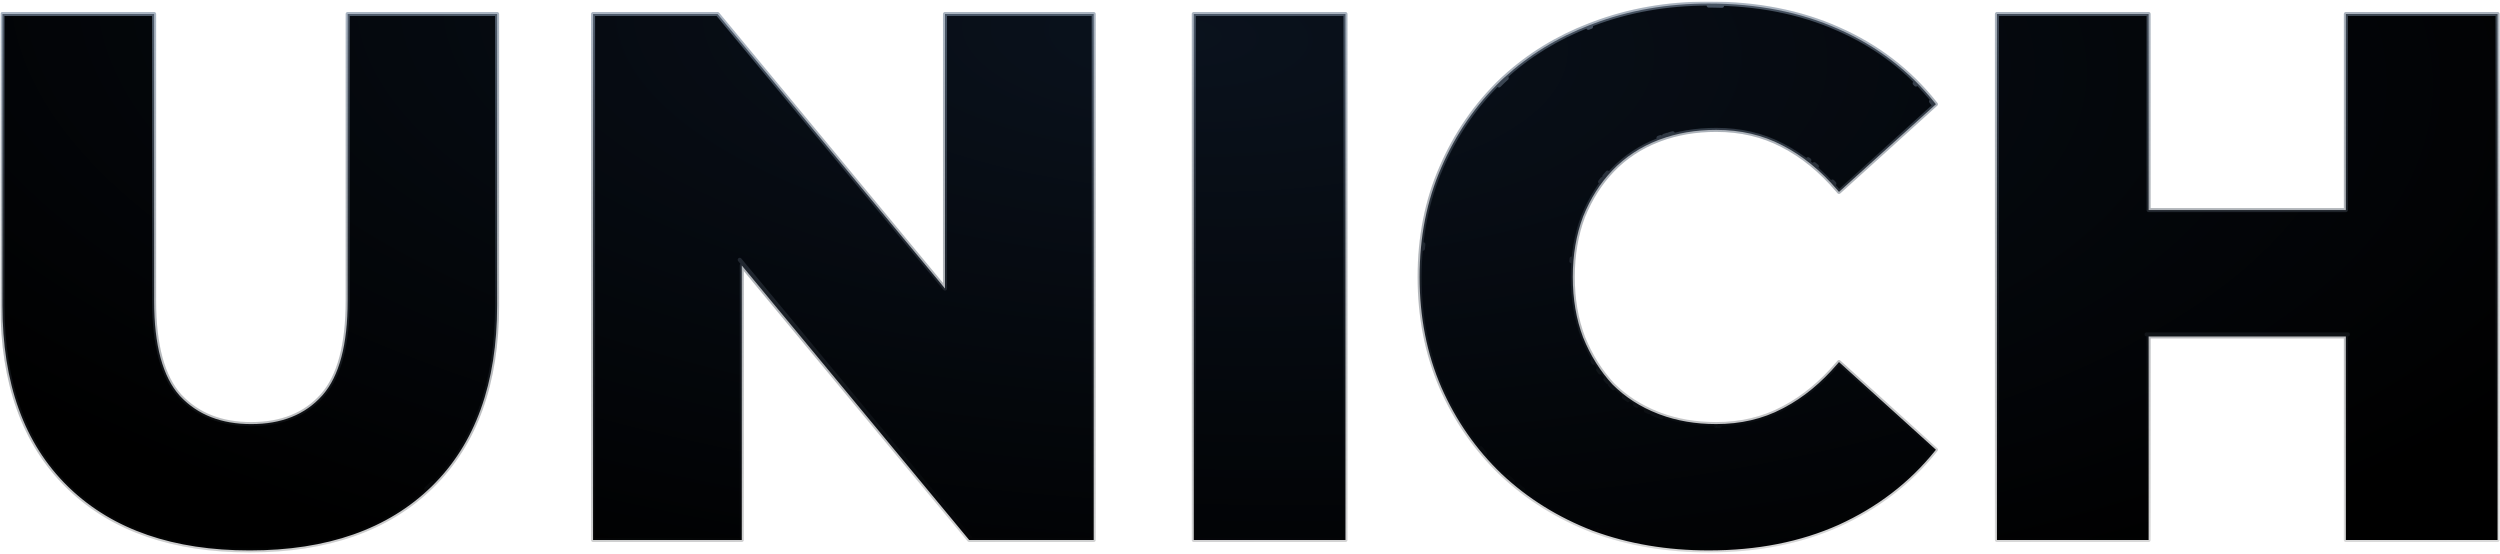 <svg width="1232" height="273" viewBox="0 0 1232 273" fill="none" xmlns="http://www.w3.org/2000/svg">
<mask id="path-1-outside-1_6061_1072" maskUnits="userSpaceOnUse" x="0.201" y="0.748" width="1232" height="272" fill="black">
<rect fill="white" x="0.201" y="0.748" width="1232" height="272"/>
<path d="M75.954 148.262C75.954 170.216 80.23 185.706 88.55 194.984L88.955 195.417C97.514 204.442 109.098 208.992 123.824 208.992C138.784 208.992 150.373 204.297 158.722 194.994L159.108 194.554C167.179 185.231 171.326 169.881 171.326 148.262V6.9H244.977V150.466C244.977 188.869 234.263 218.676 212.708 239.735C191.162 260.785 161.244 271.252 123.089 271.252C85.53 271.252 55.952 261.11 34.485 240.714L33.47 239.735C11.915 218.676 1.201 188.869 1.201 150.466V6.9H75.954V148.262ZM842.045 1.748C865.923 1.748 887.256 5.933 906.021 14.328H906.02C925.023 22.719 940.83 34.82 953.426 50.627L954.012 51.361L953.315 51.992L907.018 93.879L906.253 94.572L905.585 93.786C897.33 84.074 888.244 76.69 878.333 71.614L878.324 71.61C868.684 66.549 857.822 64.007 845.719 64.007C835.622 64.007 826.342 65.6 817.871 68.772L817.054 69.084C808.367 72.462 800.895 77.403 794.63 83.909L794.631 83.91C788.604 90.177 783.77 97.784 780.139 106.742C776.763 115.672 775.068 125.586 775.068 136.496C775.068 147.413 776.766 157.335 780.146 166.27C783.776 175.216 788.607 182.938 794.631 189.448C800.894 195.707 808.364 200.528 817.054 203.908L817.871 204.219C826.342 207.391 835.621 208.984 845.719 208.984C857.822 208.984 868.684 206.443 878.324 201.382L878.333 201.377L879.26 200.895C888.811 195.838 897.588 188.615 905.585 179.207L906.253 178.42L907.018 179.112L953.315 221L954.017 221.635L953.421 222.372C940.826 237.93 925.022 250.027 906.025 258.662L906.021 258.664C887.256 267.058 865.924 271.244 842.045 271.244C821.608 271.244 802.628 268.042 785.115 261.629L785.106 261.626L785.099 261.624C767.837 254.965 752.782 245.589 739.945 233.493L739.938 233.486C727.35 221.39 717.476 207.196 710.32 190.912L710.318 190.907C703.155 174.358 699.58 156.216 699.58 136.496C699.58 116.776 703.155 98.755 710.32 82.448C717.475 65.92 727.348 51.602 739.938 39.505L739.945 39.498L741.155 38.373C753.322 27.197 767.44 18.519 783.498 12.34L785.11 11.731C802.624 5.072 821.606 1.748 842.045 1.748ZM353.925 7.262L465.693 142.194V6.9H538.977V266.108H477.614L477.314 265.746L365.545 130.811V266.108H292.262V6.9H353.625L353.925 7.262ZM663.048 266.108H588.295V6.9H663.048V266.108ZM1058.84 103.537H1156.04V6.9H1230.8V266.108H1156.04V165.797H1058.84V266.108H984.083V6.9H1058.84V103.537ZM364.546 128.039L478.084 265.108L364.546 128.037V128.039ZM788.665 261.823C788.128 261.64 787.592 261.455 787.058 261.266L787.043 261.261C787.582 261.452 788.123 261.638 788.665 261.823ZM770.029 253.702C770.748 254.08 771.473 254.45 772.201 254.816C771.419 254.422 770.642 254.023 769.87 253.617L770.029 253.702ZM749.307 240.255C749.735 240.594 750.166 240.93 750.599 241.263L749.308 240.255C748.879 239.917 748.453 239.576 748.029 239.233L749.307 240.255ZM212.009 239.02C211.381 239.633 210.745 240.236 210.104 240.831C210.405 240.551 210.707 240.271 211.005 239.988L212.01 239.02C212.339 238.698 212.666 238.374 212.99 238.047L212.009 239.02ZM744.271 236.071C744.682 236.43 745.096 236.786 745.512 237.14L744.272 236.071C743.861 235.711 743.453 235.349 743.046 234.985L744.271 236.071ZM730.729 222.144C731.072 222.556 731.418 222.965 731.767 223.373L730.73 222.144C730.387 221.732 730.047 221.319 729.709 220.903L730.729 222.144ZM847.452 209.965C846.877 209.977 846.299 209.983 845.719 209.983L845.72 209.984C846.3 209.984 846.877 209.977 847.452 209.965ZM817.611 205.189C817.985 205.328 818.36 205.464 818.736 205.597C818.36 205.464 817.985 205.328 817.611 205.189ZM815.527 204.374C815.913 204.531 816.301 204.688 816.691 204.84C816.803 204.884 816.915 204.925 817.026 204.967L816.691 204.839C816.301 204.687 815.913 204.531 815.527 204.374ZM815.053 204.18C815.181 204.234 815.311 204.285 815.44 204.338C815.039 204.174 814.64 204.007 814.244 203.836L815.053 204.18ZM811.86 202.756C812.121 202.881 812.384 203.003 812.647 203.125L811.86 202.755C811.599 202.631 811.339 202.506 811.08 202.378L811.86 202.756ZM806.551 199.933C806.593 199.958 806.636 199.982 806.679 200.007C806.391 199.838 806.105 199.668 805.82 199.495L806.551 199.933ZM800.912 196.19C801.363 196.525 801.819 196.854 802.279 197.177L801.593 196.687C801.137 196.358 800.686 196.024 800.24 195.683L800.912 196.19ZM793.91 190.143C794.308 190.541 794.711 190.933 795.119 191.32L794.512 190.735C794.31 190.539 794.109 190.341 793.91 190.142C793.719 189.936 793.529 189.728 793.34 189.519L793.91 190.143ZM791.671 187.605C791.853 187.821 792.036 188.036 792.221 188.25L791.672 187.605C791.49 187.389 791.309 187.171 791.13 186.953L791.671 187.605ZM788.029 182.888C788.194 183.121 788.361 183.353 788.528 183.583L788.029 182.887C787.864 182.654 787.7 182.42 787.537 182.185L788.029 182.888ZM785.188 178.565C785.225 178.627 785.264 178.687 785.302 178.749C785.113 178.44 784.924 178.131 784.738 177.819L785.188 178.565ZM1057.84 164.797H1157.04V164.796H1057.84V164.797ZM774.39 128.413C774.381 128.521 774.374 128.629 774.365 128.738C774.399 128.3 774.436 127.863 774.476 127.428L774.39 128.413ZM701.424 120.368C701.345 121.106 701.273 121.847 701.205 122.591C701.273 121.848 701.345 121.107 701.424 120.369V120.368ZM903.982 90.444L903.184 89.573C903.143 89.529 903.102 89.486 903.062 89.443C903.37 89.773 903.677 90.107 903.982 90.444ZM789.034 88.911C788.864 89.133 788.696 89.358 788.528 89.584L789.034 88.912C789.204 88.689 789.375 88.467 789.547 88.247L789.034 88.911ZM791.671 85.669C791.307 86.088 790.949 86.512 790.595 86.942L791.13 86.302C791.489 85.878 791.852 85.458 792.221 85.044L791.671 85.669ZM894.07 80.894C894.504 81.256 894.935 81.624 895.364 81.996C894.934 81.623 894.503 81.255 894.069 80.893L894.07 80.894ZM891.643 78.94L891.479 78.812C891.313 78.684 891.146 78.558 890.98 78.432C891.201 78.6 891.422 78.769 891.643 78.94ZM817.521 67.835C817.444 67.864 817.367 67.893 817.291 67.922C817.644 67.789 817.999 67.658 818.355 67.53L817.521 67.835ZM820.888 66.67C820.604 66.761 820.321 66.853 820.039 66.947L820.889 66.67C821.172 66.58 821.457 66.491 821.742 66.404L820.888 66.67ZM823.466 65.902C823.177 65.982 822.889 66.064 822.602 66.148L823.467 65.902C823.756 65.822 824.045 65.743 824.336 65.665L823.466 65.902ZM952.644 51.249H952.645C952.301 50.818 951.953 50.391 951.604 49.965C951.953 50.391 952.3 50.818 952.644 51.249ZM742.526 38.479C741.89 39.055 741.257 39.636 740.631 40.226L739.468 41.358C739.209 41.612 738.954 41.87 738.698 42.127C739.336 41.488 739.98 40.854 740.632 40.227C741.258 39.637 741.89 39.055 742.526 38.479ZM944.174 41.678L943.989 41.489C943.84 41.337 943.689 41.188 943.539 41.038C943.751 41.25 943.963 41.464 944.174 41.678ZM783.857 13.274C783.47 13.423 783.084 13.576 782.698 13.728C783.155 13.548 783.614 13.369 784.074 13.192L783.857 13.274ZM844.265 2.76C845.728 2.776 847.181 2.808 848.624 2.856C847.181 2.808 845.728 2.775 844.265 2.759L842.045 2.748L844.265 2.76Z"/>
</mask>
<path d="M75.954 148.262C75.954 170.216 80.23 185.706 88.55 194.984L88.955 195.417C97.514 204.442 109.098 208.992 123.824 208.992C138.784 208.992 150.373 204.297 158.722 194.994L159.108 194.554C167.179 185.231 171.326 169.881 171.326 148.262V6.9H244.977V150.466C244.977 188.869 234.263 218.676 212.708 239.735C191.162 260.785 161.244 271.252 123.089 271.252C85.53 271.252 55.952 261.11 34.485 240.714L33.47 239.735C11.915 218.676 1.201 188.869 1.201 150.466V6.9H75.954V148.262ZM842.045 1.748C865.923 1.748 887.256 5.933 906.021 14.328H906.02C925.023 22.719 940.83 34.82 953.426 50.627L954.012 51.361L953.315 51.992L907.018 93.879L906.253 94.572L905.585 93.786C897.33 84.074 888.244 76.69 878.333 71.614L878.324 71.61C868.684 66.549 857.822 64.007 845.719 64.007C835.622 64.007 826.342 65.6 817.871 68.772L817.054 69.084C808.367 72.462 800.895 77.403 794.63 83.909L794.631 83.91C788.604 90.177 783.77 97.784 780.139 106.742C776.763 115.672 775.068 125.586 775.068 136.496C775.068 147.413 776.766 157.335 780.146 166.27C783.776 175.216 788.607 182.938 794.631 189.448C800.894 195.707 808.364 200.528 817.054 203.908L817.871 204.219C826.342 207.391 835.621 208.984 845.719 208.984C857.822 208.984 868.684 206.443 878.324 201.382L878.333 201.377L879.26 200.895C888.811 195.838 897.588 188.615 905.585 179.207L906.253 178.42L907.018 179.112L953.315 221L954.017 221.635L953.421 222.372C940.826 237.93 925.022 250.027 906.025 258.662L906.021 258.664C887.256 267.058 865.924 271.244 842.045 271.244C821.608 271.244 802.628 268.042 785.115 261.629L785.106 261.626L785.099 261.624C767.837 254.965 752.782 245.589 739.945 233.493L739.938 233.486C727.35 221.39 717.476 207.196 710.32 190.912L710.318 190.907C703.155 174.358 699.58 156.216 699.58 136.496C699.58 116.776 703.155 98.755 710.32 82.448C717.475 65.92 727.348 51.602 739.938 39.505L739.945 39.498L741.155 38.373C753.322 27.197 767.44 18.519 783.498 12.34L785.11 11.731C802.624 5.072 821.606 1.748 842.045 1.748ZM353.925 7.262L465.693 142.194V6.9H538.977V266.108H477.614L477.314 265.746L365.545 130.811V266.108H292.262V6.9H353.625L353.925 7.262ZM663.048 266.108H588.295V6.9H663.048V266.108ZM1058.84 103.537H1156.04V6.9H1230.8V266.108H1156.04V165.797H1058.84V266.108H984.083V6.9H1058.84V103.537ZM364.546 128.039L478.084 265.108L364.546 128.037V128.039ZM788.665 261.823C788.128 261.64 787.592 261.455 787.058 261.266L787.043 261.261C787.582 261.452 788.123 261.638 788.665 261.823ZM770.029 253.702C770.748 254.08 771.473 254.45 772.201 254.816C771.419 254.422 770.642 254.023 769.87 253.617L770.029 253.702ZM749.307 240.255C749.735 240.594 750.166 240.93 750.599 241.263L749.308 240.255C748.879 239.917 748.453 239.576 748.029 239.233L749.307 240.255ZM212.009 239.02C211.381 239.633 210.745 240.236 210.104 240.831C210.405 240.551 210.707 240.271 211.005 239.988L212.01 239.02C212.339 238.698 212.666 238.374 212.99 238.047L212.009 239.02ZM744.271 236.071C744.682 236.43 745.096 236.786 745.512 237.14L744.272 236.071C743.861 235.711 743.453 235.349 743.046 234.985L744.271 236.071ZM730.729 222.144C731.072 222.556 731.418 222.965 731.767 223.373L730.73 222.144C730.387 221.732 730.047 221.319 729.709 220.903L730.729 222.144ZM847.452 209.965C846.877 209.977 846.299 209.983 845.719 209.983L845.72 209.984C846.3 209.984 846.877 209.977 847.452 209.965ZM817.611 205.189C817.985 205.328 818.36 205.464 818.736 205.597C818.36 205.464 817.985 205.328 817.611 205.189ZM815.527 204.374C815.913 204.531 816.301 204.688 816.691 204.84C816.803 204.884 816.915 204.925 817.026 204.967L816.691 204.839C816.301 204.687 815.913 204.531 815.527 204.374ZM815.053 204.18C815.181 204.234 815.311 204.285 815.44 204.338C815.039 204.174 814.64 204.007 814.244 203.836L815.053 204.18ZM811.86 202.756C812.121 202.881 812.384 203.003 812.647 203.125L811.86 202.755C811.599 202.631 811.339 202.506 811.08 202.378L811.86 202.756ZM806.551 199.933C806.593 199.958 806.636 199.982 806.679 200.007C806.391 199.838 806.105 199.668 805.82 199.495L806.551 199.933ZM800.912 196.19C801.363 196.525 801.819 196.854 802.279 197.177L801.593 196.687C801.137 196.358 800.686 196.024 800.24 195.683L800.912 196.19ZM793.91 190.143C794.308 190.541 794.711 190.933 795.119 191.32L794.512 190.735C794.31 190.539 794.109 190.341 793.91 190.142C793.719 189.936 793.529 189.728 793.34 189.519L793.91 190.143ZM791.671 187.605C791.853 187.821 792.036 188.036 792.221 188.25L791.672 187.605C791.49 187.389 791.309 187.171 791.13 186.953L791.671 187.605ZM788.029 182.888C788.194 183.121 788.361 183.353 788.528 183.583L788.029 182.887C787.864 182.654 787.7 182.42 787.537 182.185L788.029 182.888ZM785.188 178.565C785.225 178.627 785.264 178.687 785.302 178.749C785.113 178.44 784.924 178.131 784.738 177.819L785.188 178.565ZM1057.84 164.797H1157.04V164.796H1057.84V164.797ZM774.39 128.413C774.381 128.521 774.374 128.629 774.365 128.738C774.399 128.3 774.436 127.863 774.476 127.428L774.39 128.413ZM701.424 120.368C701.345 121.106 701.273 121.847 701.205 122.591C701.273 121.848 701.345 121.107 701.424 120.369V120.368ZM903.982 90.444L903.184 89.573C903.143 89.529 903.102 89.486 903.062 89.443C903.37 89.773 903.677 90.107 903.982 90.444ZM789.034 88.911C788.864 89.133 788.696 89.358 788.528 89.584L789.034 88.912C789.204 88.689 789.375 88.467 789.547 88.247L789.034 88.911ZM791.671 85.669C791.307 86.088 790.949 86.512 790.595 86.942L791.13 86.302C791.489 85.878 791.852 85.458 792.221 85.044L791.671 85.669ZM894.07 80.894C894.504 81.256 894.935 81.624 895.364 81.996C894.934 81.623 894.503 81.255 894.069 80.893L894.07 80.894ZM891.643 78.94L891.479 78.812C891.313 78.684 891.146 78.558 890.98 78.432C891.201 78.6 891.422 78.769 891.643 78.94ZM817.521 67.835C817.444 67.864 817.367 67.893 817.291 67.922C817.644 67.789 817.999 67.658 818.355 67.53L817.521 67.835ZM820.888 66.67C820.604 66.761 820.321 66.853 820.039 66.947L820.889 66.67C821.172 66.58 821.457 66.491 821.742 66.404L820.888 66.67ZM823.466 65.902C823.177 65.982 822.889 66.064 822.602 66.148L823.467 65.902C823.756 65.822 824.045 65.743 824.336 65.665L823.466 65.902ZM952.644 51.249H952.645C952.301 50.818 951.953 50.391 951.604 49.965C951.953 50.391 952.3 50.818 952.644 51.249ZM742.526 38.479C741.89 39.055 741.257 39.636 740.631 40.226L739.468 41.358C739.209 41.612 738.954 41.87 738.698 42.127C739.336 41.488 739.98 40.854 740.632 40.227C741.258 39.637 741.89 39.055 742.526 38.479ZM944.174 41.678L943.989 41.489C943.84 41.337 943.689 41.188 943.539 41.038C943.751 41.25 943.963 41.464 944.174 41.678ZM783.857 13.274C783.47 13.423 783.084 13.576 782.698 13.728C783.155 13.548 783.614 13.369 784.074 13.192L783.857 13.274ZM844.265 2.76C845.728 2.776 847.181 2.808 848.624 2.856C847.181 2.808 845.728 2.775 844.265 2.759L842.045 2.748L844.265 2.76Z" fill="url(#paint0_radial_6061_1072)"/>
<path d="M75.954 148.262H74.954H75.954ZM88.55 194.984L87.805 195.651C87.81 195.657 87.815 195.662 87.82 195.668L88.55 194.984ZM88.955 195.417L88.225 196.1L88.229 196.105L88.955 195.417ZM123.824 208.992V209.992H123.824L123.824 208.992ZM158.722 194.994L159.466 195.662L159.472 195.654L158.722 194.994ZM159.108 194.554L159.859 195.215L159.864 195.209L159.108 194.554ZM171.326 148.262H172.326H171.326ZM171.326 6.9V5.9C170.774 5.9 170.326 6.348 170.326 6.9H171.326ZM244.977 6.9H245.977C245.977 6.348 245.529 5.9 244.977 5.9V6.9ZM244.977 150.466H245.977H244.977ZM212.708 239.735L213.407 240.45L212.708 239.735ZM123.089 271.252V272.252V271.252ZM34.485 240.714L33.791 241.434L33.797 241.439L34.485 240.714ZM33.47 239.735L32.771 240.45L32.776 240.455L33.47 239.735ZM1.201 150.466H0.201H1.201ZM1.201 6.9V5.9C0.649 5.9 0.201 6.348 0.201 6.9H1.201ZM75.954 6.9H76.954C76.954 6.348 76.506 5.9 75.954 5.9V6.9ZM842.045 1.748V0.748V1.748ZM906.021 14.328V15.328C906.492 15.328 906.9 14.998 906.998 14.536C907.097 14.075 906.86 13.607 906.429 13.415L906.021 14.328ZM906.02 14.328V13.328C905.547 13.328 905.139 13.659 905.041 14.121C904.943 14.584 905.183 15.051 905.616 15.242L906.02 14.328ZM953.426 50.627L952.644 51.25L952.644 51.25L953.426 50.627ZM954.012 51.361L954.683 52.102C955.074 51.747 955.123 51.15 954.793 50.737L954.012 51.361ZM953.315 51.992L953.986 52.733L953.987 52.733L953.315 51.992ZM907.018 93.879L906.347 93.138L906.346 93.138L907.018 93.879ZM906.253 94.572L905.491 95.219C905.666 95.426 905.918 95.552 906.188 95.57C906.458 95.587 906.724 95.495 906.924 95.313L906.253 94.572ZM905.585 93.786L906.347 93.138L906.347 93.138L905.585 93.786ZM878.333 71.614L878.789 70.724C878.773 70.715 878.756 70.707 878.739 70.7L878.333 71.614ZM878.324 71.61L877.859 72.495C877.879 72.505 877.898 72.515 877.918 72.524L878.324 71.61ZM845.719 64.007V63.007V64.007ZM817.871 68.772L817.52 67.835L817.515 67.838L817.871 68.772ZM817.054 69.084L816.698 68.149L816.691 68.151L817.054 69.084ZM794.63 83.909L793.91 83.215C793.532 83.608 793.537 84.231 793.923 84.616L794.63 83.909ZM794.631 83.91L795.352 84.603C795.729 84.21 795.723 83.588 795.338 83.203L794.631 83.91ZM780.139 106.742L779.212 106.366C779.209 106.373 779.206 106.381 779.203 106.388L780.139 106.742ZM775.068 136.496H774.068H775.068ZM780.146 166.27L779.211 166.624C779.214 166.631 779.217 166.639 779.22 166.646L780.146 166.27ZM794.631 189.448L793.897 190.127C793.906 190.136 793.915 190.146 793.924 190.155L794.631 189.448ZM817.054 203.908L816.691 204.84L816.698 204.842L817.054 203.908ZM817.871 204.219L817.515 205.154L817.52 205.156L817.871 204.219ZM845.719 208.984V209.984V208.984ZM878.324 201.382L878.789 202.268C878.796 202.264 878.803 202.26 878.81 202.256L878.324 201.382ZM878.333 201.377L877.871 200.49C877.863 200.495 877.855 200.499 877.847 200.503L878.333 201.377ZM879.26 200.895L879.721 201.782L879.728 201.779L879.26 200.895ZM905.585 179.207L906.347 179.854L906.347 179.854L905.585 179.207ZM906.253 178.42L906.924 177.679C906.723 177.497 906.457 177.405 906.187 177.423C905.917 177.44 905.666 177.567 905.491 177.773L906.253 178.42ZM907.018 179.112L907.688 178.37L907.688 178.37L907.018 179.112ZM953.315 221L953.987 220.259L953.986 220.259L953.315 221ZM954.017 221.635L954.794 222.264C955.128 221.852 955.081 221.25 954.688 220.894L954.017 221.635ZM953.421 222.372L954.198 223.001L954.198 223.001L953.421 222.372ZM906.025 258.662L906.397 259.59C906.411 259.584 906.425 259.578 906.439 259.572L906.025 258.662ZM906.021 258.664L905.649 257.735C905.637 257.74 905.624 257.745 905.612 257.751L906.021 258.664ZM842.045 271.244V272.244V271.244ZM785.115 261.629L785.459 260.69C785.45 260.687 785.441 260.684 785.431 260.681L785.115 261.629ZM785.106 261.626L784.755 262.563C784.767 262.567 784.779 262.571 784.79 262.575L785.106 261.626ZM785.099 261.624L784.739 262.557L784.747 262.56L785.099 261.624ZM739.945 233.493L739.238 234.2C739.245 234.207 739.252 234.214 739.26 234.22L739.945 233.493ZM739.938 233.486L740.646 232.779C740.641 232.774 740.636 232.769 740.631 232.765L739.938 233.486ZM710.32 190.912L709.392 191.283C709.396 191.293 709.4 191.304 709.405 191.314L710.32 190.912ZM710.318 190.907L711.247 190.535C711.243 190.527 711.24 190.518 711.236 190.51L710.318 190.907ZM699.58 136.496H698.58H699.58ZM710.32 82.448L711.236 82.85L711.238 82.845L710.32 82.448ZM739.938 39.505L740.631 40.227C740.636 40.222 740.641 40.217 740.646 40.212L739.938 39.505ZM739.945 39.498L739.264 38.767C739.255 38.775 739.247 38.783 739.238 38.791L739.945 39.498ZM741.155 38.373L740.479 37.636L740.474 37.641L741.155 38.373ZM783.498 12.34L783.144 11.405L783.139 11.407L783.498 12.34ZM785.11 11.731L785.464 12.666L785.466 12.666L785.11 11.731ZM353.925 7.262L353.154 7.9L353.155 7.9L353.925 7.262ZM465.693 142.194L464.923 142.832C465.192 143.156 465.636 143.278 466.032 143.135C466.429 142.992 466.693 142.615 466.693 142.194H465.693ZM465.693 6.9V5.9C465.141 5.9 464.693 6.348 464.693 6.9H465.693ZM538.977 6.9H539.977C539.977 6.348 539.529 5.9 538.977 5.9V6.9ZM538.977 266.108V267.108C539.529 267.108 539.977 266.66 539.977 266.108H538.977ZM477.614 266.108L476.844 266.745C477.034 266.975 477.316 267.108 477.614 267.108V266.108ZM477.314 265.746L478.085 265.108L478.085 265.108L477.314 265.746ZM365.545 130.811L366.315 130.173C366.046 129.848 365.602 129.727 365.206 129.87C364.809 130.013 364.545 130.389 364.545 130.811H365.545ZM365.545 266.108V267.108C366.097 267.108 366.545 266.66 366.545 266.108H365.545ZM292.262 266.108H291.262C291.262 266.66 291.709 267.108 292.262 267.108V266.108ZM292.262 6.9V5.9C291.709 5.9 291.262 6.348 291.262 6.9H292.262ZM353.625 6.9L354.395 6.262C354.205 6.033 353.923 5.9 353.625 5.9V6.9ZM663.048 266.108V267.108C663.6 267.108 664.048 266.66 664.048 266.108H663.048ZM588.295 266.108H587.295C587.295 266.66 587.743 267.108 588.295 267.108V266.108ZM588.295 6.9V5.9C587.743 5.9 587.295 6.348 587.295 6.9H588.295ZM663.048 6.9H664.048C664.048 6.348 663.6 5.9 663.048 5.9V6.9ZM1058.84 103.537H1057.84C1057.84 104.089 1058.28 104.537 1058.84 104.537V103.537ZM1156.04 103.537V104.537C1156.6 104.537 1157.04 104.089 1157.04 103.537H1156.04ZM1156.04 6.9V5.9C1155.49 5.9 1155.04 6.348 1155.04 6.9H1156.04ZM1230.8 6.9H1231.8C1231.8 6.348 1231.35 5.9 1230.8 5.9V6.9ZM1230.8 266.108V267.108C1231.35 267.108 1231.8 266.66 1231.8 266.108H1230.8ZM1156.04 266.108H1155.04C1155.04 266.66 1155.49 267.108 1156.04 267.108V266.108ZM1156.04 165.797H1157.04C1157.04 165.245 1156.6 164.797 1156.04 164.797V165.797ZM1058.84 165.797V164.797C1058.28 164.797 1057.84 165.245 1057.84 165.797H1058.84ZM1058.84 266.108V267.108C1059.39 267.108 1059.84 266.66 1059.84 266.108H1058.84ZM984.083 266.108H983.083C983.083 266.66 983.531 267.108 984.083 267.108V266.108ZM984.083 6.9V5.9C983.531 5.9 983.083 6.348 983.083 6.9H984.083ZM1058.84 6.9H1059.84C1059.84 6.348 1059.39 5.9 1058.84 5.9V6.9ZM364.546 128.039H363.546C363.546 128.271 363.627 128.497 363.776 128.676L364.546 128.039ZM478.084 265.108L477.314 265.746C477.666 266.171 478.297 266.23 478.722 265.878C479.147 265.526 479.206 264.895 478.854 264.47L478.084 265.108ZM364.546 128.037L365.316 127.399C365.047 127.074 364.603 126.953 364.207 127.096C363.81 127.239 363.546 127.615 363.546 128.037H364.546ZM788.343 262.769C788.866 262.947 789.434 262.668 789.612 262.145C789.79 261.622 789.51 261.054 788.987 260.876L788.343 262.769ZM787.058 261.266L787.39 260.323C787.385 260.321 787.379 260.319 787.374 260.317L787.058 261.266ZM787.043 261.261L787.359 260.313C786.839 260.139 786.275 260.417 786.097 260.937C785.919 261.456 786.192 262.021 786.71 262.204L787.043 261.261ZM770.029 253.702L769.558 254.584L769.564 254.587L770.029 253.702ZM772.201 254.816L771.752 255.709C772.245 255.957 772.846 255.759 773.094 255.265C773.343 254.772 773.144 254.171 772.651 253.923L772.201 254.816ZM769.87 253.617L770.336 252.732C769.849 252.475 769.245 252.661 768.987 253.148C768.728 253.635 768.913 254.239 769.399 254.499L769.87 253.617ZM749.307 240.255L748.682 241.036L748.687 241.04L749.307 240.255ZM750.599 241.263L749.989 242.056C750.425 242.392 751.051 242.311 751.389 241.876C751.727 241.44 751.648 240.814 751.214 240.475L750.599 241.263ZM749.308 240.255L748.688 241.04L748.692 241.044L749.308 240.255ZM748.029 239.233L748.654 238.452C748.224 238.108 747.596 238.176 747.25 238.606C746.905 239.035 746.972 239.663 747.4 240.01L748.029 239.233ZM212.009 239.02L212.708 239.735L212.713 239.73L212.009 239.02ZM210.104 240.831L209.424 240.097C209.019 240.472 208.995 241.105 209.37 241.51C209.745 241.915 210.378 241.939 210.783 241.564L210.104 240.831ZM211.005 239.988L211.694 240.713L211.699 240.708L211.005 239.988ZM212.01 239.02L212.703 239.74L212.709 239.735L212.01 239.02ZM212.99 238.047L213.7 238.752C214.088 238.361 214.087 237.73 213.698 237.341C213.309 236.951 212.678 236.949 212.286 237.337L212.99 238.047ZM744.271 236.071L743.608 236.819L743.613 236.824L744.271 236.071ZM745.512 237.14L744.863 237.901C745.282 238.259 745.912 238.21 746.271 237.791C746.63 237.373 746.582 236.743 746.165 236.383L745.512 237.14ZM744.272 236.071L743.614 236.824L743.619 236.828L744.272 236.071ZM743.046 234.985L743.709 234.236C743.297 233.871 742.666 233.908 742.299 234.32C741.933 234.731 741.968 235.362 742.378 235.729L743.046 234.985ZM730.729 222.144L729.957 222.779L729.961 222.784L730.729 222.144ZM731.767 223.373L731.006 224.022C731.364 224.441 731.994 224.492 732.414 224.135C732.834 223.778 732.886 223.149 732.531 222.728L731.767 223.373ZM730.73 222.144L729.962 222.784L729.966 222.789L730.73 222.144ZM729.709 220.903L730.481 220.268C730.131 219.842 729.503 219.78 729.076 220.129C728.649 220.477 728.585 221.106 728.933 221.533L729.709 220.903ZM847.472 210.965C848.024 210.954 848.463 210.497 848.452 209.945C848.441 209.393 847.984 208.954 847.432 208.966L847.472 210.965ZM845.719 209.983V208.983C845.314 208.983 844.95 209.227 844.795 209.6C844.64 209.974 844.726 210.404 845.012 210.69L845.719 209.983ZM845.72 209.984L845.013 210.691C845.2 210.879 845.455 210.984 845.72 210.984V209.984ZM817.611 205.189L817.959 204.251C817.442 204.059 816.866 204.323 816.674 204.84C816.482 205.358 816.745 205.933 817.262 206.126L817.611 205.189ZM818.403 206.54C818.923 206.724 819.495 206.451 819.679 205.931C819.863 205.41 819.591 204.839 819.07 204.654L818.403 206.54ZM815.527 204.374L815.906 203.448C815.394 203.239 814.811 203.484 814.602 203.995C814.393 204.506 814.638 205.09 815.149 205.299L815.527 204.374ZM816.691 204.84L816.329 205.772L816.691 204.84ZM817.026 204.967L816.67 205.901C817.185 206.099 817.763 205.84 817.961 205.324C818.158 204.808 817.899 204.23 817.383 204.033L817.026 204.967ZM816.691 204.839L816.329 205.771L816.335 205.774L816.691 204.839ZM815.053 204.18L814.661 205.1L814.668 205.103L815.053 204.18ZM815.44 204.338L815.061 205.264C815.572 205.473 816.156 205.229 816.366 204.718C816.575 204.207 816.331 203.623 815.82 203.413L815.44 204.338ZM814.244 203.836L814.635 202.916C814.128 202.7 813.542 202.936 813.325 203.443C813.108 203.95 813.342 204.536 813.848 204.755L814.244 203.836ZM811.86 202.756L811.424 203.656L811.43 203.659L811.86 202.756ZM812.647 203.125L812.229 204.033C812.729 204.263 813.322 204.046 813.554 203.546C813.787 203.047 813.571 202.453 813.072 202.219L812.647 203.125ZM811.86 202.755L811.43 203.658L811.436 203.661L811.86 202.755ZM811.08 202.378L811.516 201.478C811.02 201.238 810.423 201.445 810.181 201.94C809.94 202.435 810.144 203.033 810.639 203.276L811.08 202.378ZM806.551 199.933L806.036 200.791L806.042 200.794L806.551 199.933ZM806.679 200.007L806.172 200.869C806.648 201.149 807.261 200.99 807.541 200.514C807.821 200.038 807.662 199.425 807.186 199.145L806.679 200.007ZM805.82 199.495L806.335 198.637C805.862 198.354 805.25 198.506 804.965 198.977C804.679 199.449 804.83 200.062 805.3 200.349L805.82 199.495ZM800.912 196.19L800.31 196.988L800.316 196.993L800.912 196.19ZM802.279 197.177L801.704 197.995C802.155 198.312 802.777 198.205 803.095 197.755C803.414 197.306 803.309 196.684 802.86 196.363L802.279 197.177ZM801.593 196.687L801.007 197.498L801.012 197.501L801.593 196.687ZM800.24 195.683L800.842 194.885C800.403 194.553 799.777 194.64 799.444 195.078C799.111 195.517 799.195 196.143 799.633 196.478L800.24 195.683ZM793.91 190.143L793.172 190.818C793.182 190.829 793.192 190.84 793.203 190.85L793.91 190.143ZM795.119 191.32L794.431 192.045C794.831 192.424 795.462 192.409 795.842 192.011C796.223 191.613 796.21 190.982 795.813 190.6L795.119 191.32ZM794.512 190.735L793.814 191.451L793.818 191.455L794.512 190.735ZM793.91 190.142L793.176 190.821C793.185 190.831 793.194 190.84 793.203 190.849L793.91 190.142ZM793.34 189.519L794.078 188.844C793.706 188.438 793.075 188.408 792.667 188.779C792.259 189.15 792.228 189.781 792.598 190.19L793.34 189.519ZM791.671 187.605L790.901 188.243L790.905 188.248L791.671 187.605ZM792.221 188.25L791.463 188.903C791.823 189.321 792.452 189.369 792.871 189.01C793.29 188.652 793.339 188.023 792.983 187.603L792.221 188.25ZM791.672 187.605L790.906 188.249L790.91 188.253L791.672 187.605ZM791.13 186.953L791.9 186.314C791.548 185.89 790.919 185.83 790.494 186.181C790.068 186.532 790.007 187.161 790.357 187.587L791.13 186.953ZM788.029 182.888L787.21 183.462L787.213 183.466L788.029 182.888ZM788.528 183.583L787.719 184.171C788.043 184.617 788.666 184.717 789.113 184.394C789.56 184.072 789.662 183.449 789.341 183.001L788.528 183.583ZM788.029 182.887L787.213 183.465L787.216 183.47L788.029 182.887ZM787.537 182.185L788.356 181.612C788.04 181.16 787.419 181.049 786.966 181.364C786.514 181.679 786.401 182.3 786.714 182.754L787.537 182.185ZM785.188 178.565L784.331 179.081L784.334 179.085L785.188 178.565ZM785.302 178.749L784.449 179.271C784.738 179.742 785.354 179.89 785.825 179.601C786.295 179.312 786.443 178.697 786.154 178.226L785.302 178.749ZM784.738 177.819L785.595 177.303C785.311 176.831 784.698 176.678 784.225 176.961C783.752 177.243 783.597 177.856 783.878 178.329L784.738 177.819ZM1057.84 164.797H1056.84C1056.84 165.35 1057.28 165.797 1057.84 165.797V164.797ZM1157.04 164.797V165.797C1157.6 165.797 1158.04 165.35 1158.04 164.797H1157.04ZM1157.04 164.796H1158.04C1158.04 164.244 1157.6 163.796 1157.04 163.796V164.796ZM1057.84 164.796V163.796C1057.28 163.796 1056.84 164.244 1056.84 164.796H1057.84ZM774.39 128.413L773.393 128.326L773.393 128.331L774.39 128.413ZM774.365 128.738L773.368 128.66C773.325 129.211 773.737 129.692 774.288 129.735C774.838 129.778 775.319 129.366 775.362 128.815L774.365 128.738ZM774.476 127.428L775.472 127.515C775.52 126.966 775.114 126.481 774.565 126.432C774.016 126.383 773.53 126.787 773.48 127.337L774.476 127.428ZM701.424 120.368H702.424C702.424 119.836 702.008 119.397 701.477 119.369C700.946 119.341 700.486 119.733 700.43 120.261L701.424 120.368ZM701.205 122.591L700.209 122.5C700.159 123.05 700.564 123.537 701.114 123.587C701.664 123.637 702.151 123.232 702.201 122.682L701.205 122.591ZM701.424 120.369L702.418 120.475C702.422 120.44 702.424 120.404 702.424 120.369H701.424ZM903.982 90.444L903.245 91.12C903.618 91.526 904.249 91.554 904.656 91.183C905.064 90.811 905.093 90.18 904.723 89.772L903.982 90.444ZM903.184 89.573L903.921 88.897L903.917 88.893L903.184 89.573ZM903.062 89.443L903.793 88.761C903.417 88.357 902.784 88.335 902.38 88.711C901.976 89.087 901.953 89.72 902.33 90.124L903.062 89.443ZM789.034 88.911L788.243 88.299L788.239 88.304L789.034 88.911ZM788.528 89.584L787.726 88.987C787.397 89.429 787.488 90.054 787.929 90.384C788.371 90.714 788.996 90.625 789.327 90.185L788.528 89.584ZM789.034 88.912L788.239 88.305L788.235 88.31L789.034 88.912ZM789.547 88.247L790.338 88.858C790.675 88.422 790.596 87.795 790.161 87.457C789.726 87.119 789.099 87.196 788.759 87.63L789.547 88.247ZM791.671 85.669L790.92 85.009L790.916 85.014L791.671 85.669ZM790.595 86.942L789.823 86.306C789.473 86.731 789.532 87.359 789.956 87.711C790.38 88.063 791.008 88.006 791.362 87.584L790.595 86.942ZM791.13 86.302L790.366 85.657L790.363 85.661L791.13 86.302ZM792.221 85.044L792.972 85.705C793.336 85.291 793.296 84.661 792.883 84.296C792.471 83.93 791.84 83.968 791.474 84.379L792.221 85.044ZM894.07 80.894L893.363 81.601C893.384 81.622 893.407 81.643 893.43 81.662L894.07 80.894ZM895.364 81.996L894.71 82.752C895.127 83.113 895.759 83.068 896.12 82.65C896.482 82.233 896.436 81.601 896.019 81.24L895.364 81.996ZM894.069 80.893L894.71 80.125C894.299 79.783 893.692 79.824 893.331 80.219C892.97 80.613 892.984 81.222 893.362 81.6L894.069 80.893ZM891.643 78.94L891.03 79.731C891.466 80.068 892.094 79.989 892.432 79.554C892.771 79.118 892.693 78.491 892.258 78.151L891.643 78.94ZM891.479 78.812L892.093 78.023L892.09 78.021L891.479 78.812ZM890.98 78.432L891.586 77.636C891.147 77.302 890.519 77.387 890.185 77.826C889.85 78.266 889.935 78.893 890.375 79.228L890.98 78.432ZM817.521 67.835L817.177 66.896L817.17 66.899L817.521 67.835ZM816.937 66.987C816.421 67.183 816.16 67.76 816.356 68.276C816.551 68.793 817.128 69.053 817.645 68.858L816.937 66.987ZM818.355 67.53L818.699 68.469C819.217 68.279 819.484 67.707 819.295 67.189C819.107 66.67 818.535 66.402 818.017 66.589L818.355 67.53ZM820.888 66.67L820.59 65.716L820.584 65.718L820.888 66.67ZM820.039 66.947L819.724 65.998C819.201 66.171 818.917 66.736 819.089 67.259C819.261 67.783 819.824 68.068 820.348 67.898L820.039 66.947ZM820.889 66.67L820.585 65.718L820.579 65.719L820.889 66.67ZM821.742 66.404L822.04 67.358C822.566 67.194 822.86 66.636 822.698 66.109C822.535 65.582 821.978 65.287 821.451 65.447L821.742 66.404ZM823.466 65.902L823.204 64.937L823.198 64.938L823.466 65.902ZM822.602 66.148L822.322 65.188C821.793 65.342 821.488 65.895 821.641 66.425C821.793 66.954 822.345 67.26 822.875 67.11L822.602 66.148ZM823.467 65.902L823.199 64.938L823.193 64.94L823.467 65.902ZM824.336 65.665L824.598 66.631C825.13 66.486 825.445 65.939 825.302 65.406C825.159 64.874 824.612 64.558 824.08 64.699L824.336 65.665ZM952.644 51.249L951.862 51.873C952.051 52.111 952.339 52.249 952.644 52.249V51.249ZM952.645 51.249V52.249C953.029 52.249 953.379 52.03 953.545 51.684C953.712 51.338 953.666 50.927 953.427 50.626L952.645 51.249ZM951.604 49.965L952.378 49.332C952.028 48.904 951.398 48.842 950.971 49.192C950.544 49.541 950.481 50.171 950.831 50.599L951.604 49.965ZM743.197 39.22C743.607 38.85 743.638 38.217 743.268 37.808C742.897 37.398 742.265 37.367 741.855 37.738L743.197 39.22ZM740.631 40.226L739.945 39.498C739.941 39.502 739.937 39.506 739.933 39.509L740.631 40.226ZM739.468 41.358L738.77 40.641L738.766 40.645L739.468 41.358ZM737.99 41.42C737.6 41.811 737.601 42.444 737.992 42.834C738.383 43.224 739.016 43.224 739.406 42.833L737.99 41.42ZM740.632 40.227L739.946 39.499L739.939 39.506L740.632 40.227ZM944.174 41.678L943.461 42.379C943.847 42.772 944.479 42.779 944.873 42.393C945.267 42.007 945.275 41.375 944.89 40.98L944.174 41.678ZM943.989 41.489L944.706 40.791L944.701 40.786L943.989 41.489ZM943.539 41.038L944.247 40.331C943.857 39.94 943.224 39.94 942.833 40.33C942.442 40.72 942.441 41.353 942.831 41.744L943.539 41.038ZM783.857 13.274L783.504 12.339L783.498 12.341L783.857 13.274ZM782.331 12.798C781.817 13.001 781.565 13.581 781.768 14.095C781.971 14.609 782.552 14.861 783.065 14.658L782.331 12.798ZM784.074 13.192L784.433 14.125C784.948 13.928 785.205 13.351 785.009 12.836C784.812 12.32 784.236 12.062 783.72 12.257L784.074 13.192ZM844.265 2.76L844.276 1.76L844.27 1.76L844.265 2.76ZM848.591 3.855C849.143 3.874 849.605 3.441 849.623 2.889C849.642 2.337 849.209 1.875 848.657 1.857L848.591 3.855ZM844.265 2.759L844.276 1.759L844.27 1.759L844.265 2.759ZM842.045 2.748L842.05 1.748C841.498 1.745 841.048 2.19 841.045 2.742C841.042 3.294 841.487 3.744 842.039 3.748L842.045 2.748ZM75.954 148.262H74.954C74.954 170.3 79.238 186.097 87.805 195.651L88.55 194.984L89.294 194.316C81.222 185.314 76.954 170.132 76.954 148.262H75.954ZM88.55 194.984L87.82 195.668L88.225 196.1L88.955 195.417L89.685 194.733L89.28 194.3L88.55 194.984ZM88.955 195.417L88.229 196.105C97.01 205.364 108.875 209.992 123.824 209.992V208.992V207.992C109.322 207.992 98.018 203.521 89.681 194.728L88.955 195.417ZM123.824 208.992L123.824 209.992C139.011 209.992 150.893 205.215 159.466 195.662L158.722 194.994L157.977 194.326C149.853 203.378 138.557 207.992 123.824 207.992L123.824 208.992ZM158.722 194.994L159.472 195.654L159.859 195.215L159.108 194.554L158.358 193.894L157.971 194.333L158.722 194.994ZM159.108 194.554L159.864 195.209C168.171 185.613 172.326 169.965 172.326 148.262H171.326H170.326C170.326 169.797 166.187 184.849 158.352 193.9L159.108 194.554ZM171.326 148.262H172.326V6.9H171.326H170.326V148.262H171.326ZM171.326 6.9V7.9H244.977V6.9V5.9H171.326V6.9ZM244.977 6.9H243.977V150.466H244.977H245.977V6.9H244.977ZM244.977 150.466H243.977C243.977 188.68 233.321 218.198 212.009 239.02L212.708 239.735L213.407 240.45C235.204 219.153 245.977 189.058 245.977 150.466H244.977ZM212.708 239.735L212.009 239.02C190.698 259.841 161.057 270.252 123.089 270.252V271.252V272.252C161.43 272.252 191.627 261.73 213.407 240.45L212.708 239.735ZM123.089 271.252V270.252C85.713 270.252 56.408 260.164 35.174 239.989L34.485 240.714L33.797 241.439C55.496 262.057 85.347 272.252 123.089 272.252V271.252ZM34.485 240.714L35.179 239.995L34.164 239.015L33.47 239.735L32.776 240.455L33.791 241.434L34.485 240.714ZM33.47 239.735L34.169 239.02C12.857 218.198 2.201 188.68 2.201 150.466H1.201H0.201C0.201 189.059 10.973 219.153 32.771 240.45L33.47 239.735ZM1.201 150.466H2.201V6.9H1.201H0.201V150.466H1.201ZM1.201 6.9V7.9H75.954V6.9V5.9H1.201V6.9ZM75.954 6.9H74.954V148.262H75.954H76.954V6.9H75.954ZM842.045 1.748V2.748C865.806 2.748 886.995 6.912 905.612 15.241L906.021 14.328L906.429 13.415C887.516 4.954 866.041 0.748 842.045 0.748V1.748ZM906.021 14.328V13.328H906.02V14.328V15.328H906.021V14.328ZM906.02 14.328L905.616 15.242C924.475 23.571 940.152 35.574 952.644 51.25L953.426 50.627L954.208 50.003C941.509 34.067 925.57 21.868 906.423 13.413L906.02 14.328ZM953.426 50.627L952.644 51.25L953.23 51.984L954.012 51.361L954.793 50.737L954.207 50.003L953.426 50.627ZM954.012 51.361L953.34 50.62L952.644 51.251L953.315 51.992L953.987 52.733L954.683 52.102L954.012 51.361ZM953.315 51.992L952.645 51.25L906.347 93.138L907.018 93.879L907.688 94.621L953.986 52.733L953.315 51.992ZM907.018 93.879L906.346 93.138L905.582 93.831L906.253 94.572L906.924 95.313L907.689 94.621L907.018 93.879ZM906.253 94.572L907.015 93.924L906.347 93.138L905.585 93.786L904.823 94.433L905.491 95.219L906.253 94.572ZM905.585 93.786L906.347 93.138C898.018 83.34 888.832 75.868 878.789 70.724L878.333 71.614L877.877 72.504C887.656 77.513 896.641 84.808 904.823 94.433L905.585 93.786ZM878.333 71.614L878.739 70.7L878.73 70.696L878.324 71.61L877.918 72.524L877.927 72.528L878.333 71.614ZM878.324 71.61L878.789 70.725C868.991 65.581 857.967 63.007 845.719 63.007V64.007V65.007C857.678 65.007 868.377 67.517 877.859 72.495L878.324 71.61ZM845.719 64.007V63.007C835.515 63.007 826.115 64.617 817.52 67.835L817.871 68.772L818.222 69.709C826.569 66.583 835.728 65.007 845.719 65.007V64.007ZM817.871 68.772L817.515 67.838L816.698 68.149L817.054 69.084L817.41 70.018L818.227 69.706L817.871 68.772ZM817.054 69.084L816.691 68.151C807.873 71.581 800.278 76.602 793.91 83.215L794.63 83.909L795.35 84.602C801.511 78.204 808.86 73.343 817.416 70.016L817.054 69.084ZM794.63 83.909L793.923 84.616L793.924 84.617L794.631 83.91L795.338 83.203L795.337 83.202L794.63 83.909ZM794.631 83.91L793.91 83.217C787.786 89.585 782.886 97.303 779.212 106.366L780.139 106.742L781.065 107.117C784.654 98.265 789.422 90.77 795.352 84.603L794.631 83.91ZM780.139 106.742L779.203 106.388C775.78 115.446 774.068 125.482 774.068 136.496H775.068H776.068C776.068 125.691 777.747 115.898 781.074 107.095L780.139 106.742ZM775.068 136.496H774.068C774.068 147.518 775.782 157.561 779.211 166.624L780.146 166.27L781.082 165.916C777.75 157.108 776.068 147.309 776.068 136.496H775.068ZM780.146 166.27L779.22 166.646C782.891 175.694 787.784 183.521 793.897 190.127L794.631 189.448L795.365 188.769C789.429 182.354 784.661 174.737 781.073 165.894L780.146 166.27ZM794.631 189.448L793.924 190.155C800.29 196.517 807.879 201.413 816.691 204.84L817.054 203.908L817.416 202.976C808.849 199.644 801.498 194.897 795.338 188.74L794.631 189.448ZM817.054 203.908L816.698 204.842L817.515 205.154L817.871 204.219L818.227 203.285L817.41 202.973L817.054 203.908ZM817.871 204.219L817.52 205.156C826.115 208.374 835.515 209.984 845.719 209.984V208.984V207.984C835.728 207.984 826.569 206.408 818.222 203.283L817.871 204.219ZM845.719 208.984V209.984C857.967 209.984 868.991 207.412 878.789 202.268L878.324 201.382L877.859 200.497C868.377 205.475 857.678 207.984 845.719 207.984V208.984ZM878.324 201.382L878.81 202.256L878.819 202.252L878.333 201.377L877.847 200.503L877.839 200.508L878.324 201.382ZM878.333 201.377L878.795 202.264L879.721 201.782L879.26 200.895L878.798 200.008L877.871 200.49L878.333 201.377ZM879.26 200.895L879.728 201.779C889.406 196.654 898.279 189.346 906.347 179.854L905.585 179.207L904.823 178.559C896.897 187.884 888.217 195.021 878.792 200.011L879.26 200.895ZM905.585 179.207L906.347 179.854L907.015 179.068L906.253 178.42L905.491 177.773L904.823 178.559L905.585 179.207ZM906.253 178.42L905.582 179.162L906.347 179.854L907.018 179.112L907.688 178.37L906.924 177.679L906.253 178.42ZM907.018 179.112L906.347 179.853L952.645 221.742L953.315 221L953.986 220.259L907.688 178.37L907.018 179.112ZM953.315 221L952.644 221.742L953.345 222.377L954.017 221.635L954.688 220.894L953.987 220.259L953.315 221ZM954.017 221.635L953.239 221.006L952.643 221.743L953.421 222.372L954.198 223.001L954.794 222.264L954.017 221.635ZM953.421 222.372L952.644 221.742C940.151 237.175 924.473 249.178 905.612 257.751L906.025 258.662L906.439 259.572C925.571 250.876 941.501 238.685 954.198 223.001L953.421 222.372ZM906.025 258.662L905.654 257.733L905.649 257.735L906.021 258.664L906.392 259.592L906.397 259.59L906.025 258.662ZM906.021 258.664L905.612 257.751C886.995 266.079 865.806 270.244 842.045 270.244V271.244V272.244C866.041 272.244 887.516 268.037 906.429 259.576L906.021 258.664ZM842.045 271.244V270.244C821.713 270.244 802.851 267.059 785.459 260.69L785.115 261.629L784.771 262.568C802.404 269.025 821.502 272.244 842.045 272.244V271.244ZM785.115 261.629L785.431 260.681L785.423 260.678L785.106 261.626L784.79 262.575L784.799 262.578L785.115 261.629ZM785.106 261.626L785.458 260.69L785.45 260.687L785.099 261.624L784.747 262.56L784.755 262.563L785.106 261.626ZM785.099 261.624L785.458 260.691C768.312 254.077 753.369 244.768 740.631 232.765L739.945 233.493L739.26 234.22C752.195 246.41 767.362 255.854 784.739 262.557L785.099 261.624ZM739.945 233.493L740.652 232.786L740.646 232.779L739.938 233.486L739.231 234.193L739.238 234.2L739.945 233.493ZM739.938 233.486L740.631 232.765C728.139 220.762 718.34 206.676 711.236 190.509L710.32 190.912L709.405 191.314C716.612 207.716 726.56 222.019 739.246 234.207L739.938 233.486ZM710.32 190.912L711.249 190.54L711.247 190.535L710.318 190.907L709.39 191.278L709.392 191.283L710.32 190.912ZM710.318 190.907L711.236 190.51C704.132 174.097 700.58 156.092 700.58 136.496H699.58H698.58C698.58 156.339 702.178 174.618 709.401 191.304L710.318 190.907ZM699.58 136.496H700.58C700.58 116.899 704.132 99.017 711.236 82.85L710.32 82.448L709.405 82.046C702.178 98.493 698.58 116.653 698.58 136.496H699.58ZM710.32 82.448L711.238 82.845C718.342 66.435 728.14 52.228 740.631 40.227L739.938 39.505L739.246 38.784C726.556 50.976 716.608 65.405 709.403 82.05L710.32 82.448ZM739.938 39.505L740.646 40.212L740.652 40.206L739.945 39.498L739.238 38.791L739.231 38.798L739.938 39.505ZM739.945 39.498L740.627 40.231L741.836 39.105L741.155 38.373L740.474 37.641L739.264 38.767L739.945 39.498ZM741.155 38.373L741.832 39.109C753.903 28.021 767.911 19.41 783.857 13.274L783.498 12.34L783.139 11.407C766.969 17.629 752.742 26.372 740.479 37.636L741.155 38.373ZM783.498 12.34L783.852 13.276L785.464 12.666L785.11 11.731L784.757 10.796L783.145 11.405L783.498 12.34ZM785.11 11.731L785.466 12.666C802.856 6.054 821.716 2.748 842.045 2.748V1.748V0.748C821.496 0.748 802.392 4.09 784.755 10.796L785.11 11.731ZM353.925 7.262L353.155 7.9L464.923 142.832L465.693 142.194L466.463 141.556L354.695 6.624L353.925 7.262ZM465.693 142.194H466.693V6.9H465.693H464.693V142.194H465.693ZM465.693 6.9V7.9H538.977V6.9V5.9H465.693V6.9ZM538.977 6.9H537.977V266.108H538.977H539.977V6.9H538.977ZM538.977 266.108V265.108H477.614V266.108V267.108H538.977V266.108ZM477.614 266.108L478.385 265.47L478.085 265.108L477.314 265.746L476.544 266.383L476.844 266.745L477.614 266.108ZM477.314 265.746L478.085 265.108L366.315 130.173L365.545 130.811L364.775 131.449L476.544 266.384L477.314 265.746ZM365.545 130.811H364.545V266.108H365.545H366.545V130.811H365.545ZM365.545 266.108V265.108H292.262V266.108V267.108H365.545V266.108ZM292.262 266.108H293.262V6.9H292.262H291.262V266.108H292.262ZM292.262 6.9V7.9H353.625V6.9V5.9H292.262V6.9ZM353.625 6.9L352.855 7.537L353.154 7.9L353.925 7.262L354.695 6.625L354.395 6.262L353.625 6.9ZM663.048 266.108V265.108H588.295V266.108V267.108H663.048V266.108ZM588.295 266.108H589.295V6.9H588.295H587.295V266.108H588.295ZM588.295 6.9V7.9H663.048V6.9V5.9H588.295V6.9ZM663.048 6.9H662.048V266.108H663.048H664.048V6.9H663.048ZM1058.84 103.537V104.537H1156.04V103.537V102.537H1058.84V103.537ZM1156.04 103.537H1157.04V6.9H1156.04H1155.04V103.537H1156.04ZM1156.04 6.9V7.9H1230.8V6.9V5.9H1156.04V6.9ZM1230.8 6.9H1229.8V266.108H1230.8H1231.8V6.9H1230.8ZM1230.8 266.108V265.108H1156.04V266.108V267.108H1230.8V266.108ZM1156.04 266.108H1157.04V165.797H1156.04H1155.04V266.108H1156.04ZM1156.04 165.797V164.797H1058.84V165.797V166.797H1156.04V165.797ZM1058.84 165.797H1057.84V266.108H1058.84H1059.84V165.797H1058.84ZM1058.84 266.108V265.108H984.083V266.108V267.108H1058.84V266.108ZM984.083 266.108H985.083V6.9H984.083H983.083V266.108H984.083ZM984.083 6.9V7.9H1058.84V6.9V5.9H984.083V6.9ZM1058.84 6.9H1057.84V103.537H1058.84H1059.84V6.9H1058.84ZM364.546 128.039L363.776 128.676L477.314 265.746L478.084 265.108L478.854 264.47L365.316 127.401L364.546 128.039ZM478.084 265.108L478.854 264.47L365.316 127.399L364.546 128.037L363.776 128.675L477.314 265.746L478.084 265.108ZM364.546 128.037H363.546V128.039H364.546H365.546V128.037H364.546ZM788.665 261.823L788.987 260.876C788.453 260.694 787.921 260.51 787.39 260.323L787.058 261.266L786.725 262.209C787.263 262.399 787.803 262.586 788.343 262.769L788.665 261.823ZM787.058 261.266L787.374 260.317L787.359 260.313L787.043 261.261L786.727 262.21L786.741 262.215L787.058 261.266ZM787.043 261.261L786.71 262.204C787.254 262.396 787.798 262.584 788.343 262.769L788.665 261.823L788.987 260.876C788.448 260.693 787.911 260.507 787.376 260.318L787.043 261.261ZM770.029 253.702L769.564 254.587C770.29 254.969 771.02 255.341 771.752 255.709L772.201 254.816L772.651 253.923C771.925 253.558 771.206 253.191 770.495 252.817L770.029 253.702ZM772.201 254.816L772.651 253.923C771.873 253.531 771.101 253.135 770.336 252.732L769.87 253.617L769.404 254.501C770.182 254.912 770.965 255.313 771.751 255.709L772.201 254.816ZM769.87 253.617L769.399 254.499L769.558 254.584L770.029 253.702L770.5 252.819L770.341 252.734L769.87 253.617ZM749.307 240.255L748.687 241.04C749.118 241.381 749.552 241.72 749.989 242.056L750.599 241.263L751.209 240.471C750.779 240.14 750.352 239.807 749.927 239.471L749.307 240.255ZM750.599 241.263L751.214 240.475L749.923 239.467L749.308 240.255L748.692 241.044L749.983 242.051L750.599 241.263ZM749.308 240.255L749.927 239.471C749.502 239.135 749.079 238.797 748.659 238.456L748.029 239.233L747.4 240.01C747.827 240.356 748.257 240.699 748.688 241.04L749.308 240.255ZM748.029 239.233L747.404 240.014L748.682 241.036L749.307 240.255L749.932 239.475L748.654 238.452L748.029 239.233ZM212.009 239.02L211.31 238.305C210.69 238.911 210.06 239.507 209.424 240.097L210.104 240.831L210.783 241.564C211.431 240.964 212.073 240.355 212.708 239.735L212.009 239.02ZM210.104 240.831L210.783 241.564C211.085 241.285 211.39 241.001 211.694 240.713L211.005 239.988L210.316 239.263C210.023 239.542 209.725 239.818 209.424 240.097L210.104 240.831ZM211.005 239.988L211.699 240.708L212.703 239.74L212.01 239.02L211.316 238.3L210.311 239.268L211.005 239.988ZM212.01 239.02L212.709 239.735C213.042 239.41 213.372 239.082 213.7 238.752L212.99 238.047L212.281 237.343C211.96 237.666 211.637 237.987 211.311 238.305L212.01 239.02ZM212.99 238.047L212.286 237.337L211.305 238.31L212.009 239.02L212.713 239.73L213.694 238.758L212.99 238.047ZM744.271 236.071L743.613 236.824C744.028 237.187 744.446 237.545 744.863 237.901L745.512 237.14L746.16 236.379C745.747 236.027 745.337 235.674 744.93 235.318L744.271 236.071ZM745.512 237.14L746.165 236.383L744.926 235.314L744.272 236.071L743.619 236.828L744.858 237.897L745.512 237.14ZM744.272 236.071L744.931 235.318C744.523 234.961 744.117 234.602 743.713 234.24L743.046 234.985L742.378 235.729C742.788 236.097 743.2 236.462 743.614 236.824L744.272 236.071ZM743.046 234.985L742.383 235.733L743.608 236.819L744.271 236.071L744.935 235.322L743.709 234.236L743.046 234.985ZM730.729 222.144L729.961 222.784C730.307 223.199 730.656 223.612 731.006 224.022L731.767 223.373L732.527 222.723C732.181 222.318 731.838 221.912 731.498 221.504L730.729 222.144ZM731.767 223.373L732.531 222.728L731.495 221.499L730.73 222.144L729.966 222.789L731.002 224.017L731.767 223.373ZM730.73 222.144L731.499 221.504C731.158 221.095 730.82 220.685 730.485 220.272L729.709 220.903L728.933 221.533C729.273 221.953 729.617 222.369 729.962 222.784L730.73 222.144ZM729.709 220.903L728.937 221.538L729.957 222.779L730.729 222.144L731.502 221.509L730.481 220.268L729.709 220.903ZM847.452 209.965L847.432 208.966C846.864 208.977 846.292 208.983 845.719 208.983V209.983V210.983C846.306 210.983 846.891 210.977 847.472 210.965L847.452 209.965ZM845.719 209.983L845.012 210.69L845.013 210.691L845.72 209.984L846.427 209.277L846.426 209.276L845.719 209.983ZM845.72 209.984V210.984C846.308 210.984 846.892 210.977 847.472 210.965L847.452 209.965L847.432 208.966C846.863 208.977 846.292 208.984 845.72 208.984V209.984ZM817.611 205.189L817.263 206.126C817.641 206.267 818.021 206.405 818.403 206.54L818.736 205.597L819.07 204.654C818.699 204.523 818.329 204.389 817.959 204.251L817.611 205.189ZM818.736 205.597L819.07 204.654C818.698 204.523 818.328 204.389 817.96 204.252L817.611 205.189L817.262 206.126C817.641 206.267 818.022 206.405 818.403 206.54L818.736 205.597ZM815.527 204.374L815.149 205.299C815.536 205.457 815.93 205.617 816.329 205.772L816.691 204.84L817.054 203.908C816.671 203.76 816.29 203.605 815.906 203.448L815.527 204.374ZM816.691 204.84L816.329 205.772C816.437 205.814 816.582 205.868 816.669 205.901L817.026 204.967L817.383 204.033C817.248 203.981 817.168 203.953 817.054 203.908L816.691 204.84ZM817.026 204.967L817.383 204.033L817.048 203.905L816.691 204.839L816.335 205.774L816.67 205.901L817.026 204.967ZM816.691 204.839L817.054 203.907C816.671 203.758 816.289 203.604 815.906 203.448L815.527 204.374L815.149 205.299C815.538 205.458 815.931 205.617 816.329 205.771L816.691 204.839ZM815.053 204.18L814.668 205.103C814.796 205.157 814.95 205.218 815.061 205.264L815.44 204.338L815.82 203.413C815.673 203.353 815.567 203.311 815.438 203.257L815.053 204.18ZM815.44 204.338L815.82 203.413C815.422 203.25 815.029 203.086 814.64 202.918L814.244 203.836L813.848 204.755C814.251 204.929 814.656 205.098 815.061 205.264L815.44 204.338ZM814.244 203.836L813.853 204.757L814.661 205.1L815.053 204.18L815.444 203.26L814.635 202.916L814.244 203.836ZM811.86 202.756L811.43 203.659C811.696 203.786 811.963 203.91 812.229 204.033L812.647 203.125L813.066 202.216C812.805 202.096 812.547 201.975 812.29 201.853L811.86 202.756ZM812.647 203.125L813.072 202.219L812.285 201.85L811.86 202.755L811.436 203.661L812.223 204.03L812.647 203.125ZM811.86 202.755L812.29 201.853C812.032 201.729 811.775 201.606 811.521 201.481L811.08 202.378L810.639 203.276C810.902 203.405 811.167 203.533 811.43 203.658L811.86 202.755ZM811.08 202.378L810.644 203.278L811.424 203.656L811.86 202.756L812.296 201.856L811.516 201.478L811.08 202.378ZM806.551 199.933L806.042 200.794C806.069 200.81 806.095 200.825 806.116 200.837C806.138 200.85 806.155 200.86 806.172 200.869L806.679 200.007L807.186 199.145C807.076 199.081 807.145 199.122 807.06 199.072L806.551 199.933ZM806.679 200.007L807.185 199.145C806.901 198.978 806.619 198.81 806.34 198.64L805.82 199.495L805.3 200.349C805.59 200.525 805.881 200.698 806.172 200.869L806.679 200.007ZM805.82 199.495L805.306 200.352L806.036 200.79L806.551 199.933L807.065 199.076L806.335 198.637L805.82 199.495ZM800.912 196.19L800.316 196.993C800.774 197.333 801.237 197.667 801.704 197.995L802.279 197.177L802.854 196.359C802.4 196.04 801.952 195.717 801.509 195.387L800.912 196.19ZM802.279 197.177L802.86 196.363L802.174 195.873L801.593 196.687L801.012 197.501L801.698 197.991L802.279 197.177ZM801.593 196.687L802.179 195.877C801.729 195.552 801.285 195.223 800.847 194.888L800.24 195.683L799.633 196.478C800.087 196.824 800.545 197.164 801.007 197.498L801.593 196.687ZM800.24 195.683L799.638 196.481L800.31 196.988L800.912 196.19L801.514 195.392L800.842 194.885L800.24 195.683ZM793.91 190.143L793.203 190.85C793.608 191.255 794.017 191.653 794.431 192.045L795.119 191.32L795.807 190.594C795.406 190.213 795.009 189.827 794.617 189.436L793.91 190.143ZM795.119 191.32L795.813 190.6L795.205 190.015L794.512 190.735L793.818 191.455L794.425 192.04L795.119 191.32ZM794.512 190.735L795.209 190.018C795.01 189.824 794.812 189.63 794.617 189.435L793.91 190.142L793.203 190.849C793.406 191.052 793.611 191.253 793.814 191.451L794.512 190.735ZM793.91 190.142L794.644 189.463C794.455 189.259 794.268 189.054 794.082 188.848L793.34 189.519L792.598 190.19C792.79 190.402 792.983 190.612 793.176 190.821L793.91 190.142ZM793.34 189.519L792.602 190.194L793.172 190.818L793.91 190.143L794.648 189.468L794.078 188.844L793.34 189.519ZM791.671 187.605L790.905 188.248C791.091 188.469 791.277 188.687 791.463 188.903L792.221 188.25L792.978 187.598C792.796 187.386 792.615 187.174 792.436 186.961L791.671 187.605ZM792.221 188.25L792.983 187.603L792.434 186.957L791.672 187.605L790.91 188.253L791.459 188.898L792.221 188.25ZM791.672 187.605L792.437 186.961C792.258 186.748 792.08 186.534 791.903 186.318L791.13 186.953L790.357 187.587C790.539 187.809 790.722 188.029 790.906 188.249L791.672 187.605ZM791.13 186.953L790.36 187.591L790.901 188.243L791.671 187.605L792.441 186.967L791.9 186.314L791.13 186.953ZM788.029 182.888L787.213 183.466C787.381 183.703 787.55 183.938 787.719 184.171L788.528 183.583L789.337 182.996C789.172 182.768 789.008 182.539 788.845 182.31L788.029 182.888ZM788.528 183.583L789.341 183.001L788.842 182.305L788.029 182.887L787.216 183.47L787.716 184.166L788.528 183.583ZM788.029 182.887L788.845 182.309C788.681 182.078 788.519 181.847 788.36 181.617L787.537 182.185L786.714 182.754C786.88 182.993 787.047 183.231 787.213 183.465L788.029 182.887ZM787.537 182.185L786.718 182.759L787.21 183.462L788.029 182.888L788.849 182.315L788.356 181.612L787.537 182.185ZM785.188 178.565L784.334 179.085C784.356 179.123 784.379 179.158 784.398 179.189C784.418 179.22 784.434 179.246 784.449 179.271L785.302 178.749L786.154 178.226C786.074 178.094 786.105 178.149 786.041 178.045L785.188 178.565ZM785.302 178.749L786.154 178.226C785.965 177.918 785.78 177.614 785.598 177.308L784.738 177.819L783.878 178.329C784.068 178.648 784.26 178.963 784.449 179.271L785.302 178.749ZM784.738 177.819L783.882 178.335L784.331 179.081L785.188 178.565L786.044 178.049L785.595 177.303L784.738 177.819ZM1057.84 164.797V165.797H1157.04V164.797V163.797H1057.84V164.797ZM1157.04 164.797H1158.04V164.796H1157.04H1156.04V164.797H1157.04ZM1157.04 164.796V163.796H1057.84V164.796V165.796H1157.04V164.796ZM1057.84 164.796H1056.84V164.797H1057.84H1058.84V164.796H1057.84ZM774.39 128.413L773.393 128.331C773.385 128.433 773.375 128.576 773.368 128.66L774.365 128.738L775.362 128.815C775.373 128.682 775.377 128.609 775.386 128.494L774.39 128.413ZM774.365 128.738L775.362 128.815C775.396 128.381 775.432 127.949 775.471 127.52L774.476 127.428L773.48 127.337C773.439 127.777 773.403 128.219 773.368 128.66L774.365 128.738ZM774.476 127.428L773.479 127.341L773.393 128.326L774.39 128.413L775.386 128.5L775.472 127.515L774.476 127.428ZM701.424 120.368L700.43 120.261C700.35 121.006 700.278 121.753 700.209 122.5L701.205 122.591L702.201 122.682C702.269 121.942 702.34 121.206 702.418 120.474L701.424 120.368ZM701.205 122.591L702.201 122.682C702.269 121.942 702.34 121.207 702.418 120.475L701.424 120.369L700.43 120.262C700.35 121.007 700.278 121.753 700.209 122.5L701.205 122.591ZM701.424 120.369H702.424V120.368H701.424H700.424V120.369H701.424ZM903.982 90.444L904.719 89.768L903.921 88.897L903.184 89.573L902.447 90.249L903.245 91.12L903.982 90.444ZM903.184 89.573L903.917 88.893C903.893 88.867 903.869 88.842 903.849 88.821C903.828 88.798 903.811 88.78 903.793 88.761L903.062 89.443L902.33 90.124C902.411 90.211 902.385 90.183 902.45 90.253L903.184 89.573ZM903.062 89.443L902.33 90.124C902.636 90.453 902.94 90.783 903.242 91.116L903.982 90.444L904.723 89.772C904.414 89.431 904.104 89.094 903.793 88.761L903.062 89.443ZM789.034 88.911L788.239 88.304C788.066 88.531 787.895 88.759 787.726 88.987L788.528 89.584L789.331 90.18C789.497 89.957 789.663 89.736 789.829 89.517L789.034 88.911ZM788.528 89.584L789.327 90.185L789.833 89.513L789.034 88.912L788.235 88.31L787.729 88.982L788.528 89.584ZM789.034 88.912L789.829 89.518C789.998 89.297 790.166 89.078 790.334 88.863L789.547 88.247L788.759 87.63C788.583 87.855 788.41 88.081 788.239 88.305L789.034 88.912ZM789.547 88.247L788.755 87.635L788.243 88.299L789.034 88.911L789.826 89.522L790.338 88.858L789.547 88.247ZM791.671 85.669L790.916 85.014C790.547 85.439 790.182 85.87 789.823 86.306L790.595 86.942L791.366 87.578C791.715 87.155 792.068 86.737 792.426 86.325L791.671 85.669ZM790.595 86.942L791.362 87.584L791.897 86.944L791.13 86.302L790.363 85.661L789.828 86.3L790.595 86.942ZM791.13 86.302L791.893 86.948C792.247 86.53 792.605 86.117 792.968 85.709L792.221 85.044L791.474 84.379C791.099 84.8 790.73 85.226 790.366 85.657L791.13 86.302ZM792.221 85.044L791.47 84.384L790.92 85.009L791.671 85.669L792.422 86.33L792.972 85.705L792.221 85.044ZM894.07 80.894L893.43 81.662C893.857 82.019 894.283 82.382 894.71 82.751L895.364 81.996L896.019 81.24C895.586 80.865 895.15 80.493 894.711 80.126L894.07 80.894ZM895.364 81.996L896.019 81.24C895.586 80.865 895.15 80.492 894.71 80.125L894.069 80.893L893.429 81.661C893.857 82.018 894.283 82.382 894.71 82.752L895.364 81.996ZM894.069 80.893L893.362 81.6L893.363 81.601L894.07 80.894L894.777 80.187L894.776 80.186L894.069 80.893ZM891.643 78.94L892.258 78.151L892.093 78.023L891.479 78.812L890.864 79.601L891.028 79.728L891.643 78.94ZM891.479 78.812L892.09 78.021C891.921 77.89 891.747 77.759 891.586 77.636L890.98 78.432L890.375 79.228C890.545 79.358 890.705 79.478 890.867 79.603L891.479 78.812ZM890.98 78.432L890.375 79.228C890.595 79.395 890.813 79.562 891.03 79.731L891.643 78.94L892.255 78.149C892.032 77.976 891.808 77.806 891.586 77.636L890.98 78.432ZM817.521 67.835L817.17 66.899C817.092 66.928 817.008 66.96 816.937 66.987L817.291 67.922L817.645 68.858C817.727 68.826 817.796 68.8 817.871 68.772L817.521 67.835ZM817.291 67.922L817.645 68.858C817.993 68.726 818.342 68.597 818.694 68.471L818.355 67.53L818.017 66.589C817.656 66.719 817.296 66.851 816.937 66.987L817.291 67.922ZM818.355 67.53L818.012 66.591L817.177 66.896L817.521 67.835L817.864 68.775L818.699 68.469L818.355 67.53ZM820.888 66.67L820.584 65.718C820.296 65.809 820.009 65.903 819.724 65.998L820.039 66.947L820.354 67.896C820.633 67.803 820.912 67.712 821.191 67.623L820.888 66.67ZM820.039 66.947L820.348 67.898L821.198 67.621L820.889 66.67L820.579 65.719L819.73 65.996L820.039 66.947ZM820.889 66.67L821.192 67.623C821.473 67.534 821.753 67.446 822.034 67.36L821.742 66.404L821.451 65.447C821.16 65.536 820.872 65.626 820.585 65.718L820.889 66.67ZM821.742 66.404L821.444 65.449L820.59 65.716L820.888 66.67L821.186 67.625L822.04 67.358L821.742 66.404ZM823.466 65.902L823.198 64.938C822.905 65.02 822.613 65.103 822.322 65.188L822.602 66.148L822.881 67.108C823.165 67.025 823.449 66.945 823.734 66.865L823.466 65.902ZM822.602 66.148L822.875 67.11L823.74 66.864L823.467 65.902L823.193 64.94L822.328 65.186L822.602 66.148ZM823.467 65.902L823.735 66.865C824.02 66.786 824.306 66.708 824.592 66.632L824.336 65.665L824.08 64.699C823.785 64.777 823.491 64.857 823.199 64.938L823.467 65.902ZM824.336 65.665L824.074 64.701L823.204 64.937L823.466 65.902L823.728 66.867L824.598 66.631L824.336 65.665ZM952.644 51.249V52.249H952.645V51.249V50.249H952.644V51.249ZM952.645 51.249L953.427 50.626C953.079 50.19 952.728 49.759 952.378 49.332L951.604 49.965L950.831 50.599C951.178 51.023 951.523 51.447 951.862 51.873L952.645 51.249ZM951.604 49.965L950.831 50.599C951.177 51.023 951.522 51.446 951.862 51.873L952.644 51.249L953.426 50.626C953.078 50.191 952.728 49.759 952.378 49.332L951.604 49.965ZM742.526 38.479L741.855 37.738C741.215 38.317 740.577 38.903 739.945 39.498L740.631 40.226L741.317 40.954C741.936 40.37 742.564 39.794 743.197 39.22L742.526 38.479ZM740.631 40.226L739.933 39.509L738.77 40.641L739.468 41.358L740.165 42.075L741.328 40.943L740.631 40.226ZM739.468 41.358L738.766 40.645C738.504 40.904 738.243 41.167 737.99 41.42L738.698 42.127L739.406 42.833C739.666 42.573 739.915 42.321 740.17 42.07L739.468 41.358ZM738.698 42.127L739.406 42.833C740.04 42.198 740.678 41.569 741.325 40.948L740.632 40.227L739.939 39.506C739.281 40.138 738.632 40.777 737.991 41.42L738.698 42.127ZM740.632 40.227L741.318 40.955C741.938 40.37 742.565 39.793 743.197 39.22L742.526 38.479L741.855 37.738C741.215 38.318 740.577 38.904 739.946 39.499L740.632 40.227ZM944.174 41.678L944.89 40.98L944.706 40.791L943.989 41.489L943.273 42.187L943.458 42.376L944.174 41.678ZM943.989 41.489L944.701 40.786C944.55 40.633 944.391 40.476 944.247 40.331L943.539 41.038L942.831 41.744C942.987 41.9 943.13 42.042 943.278 42.191L943.989 41.489ZM943.539 41.038L942.831 41.744C943.042 41.955 943.252 42.167 943.461 42.379L944.174 41.678L944.887 40.977C944.674 40.761 944.46 40.545 944.247 40.331L943.539 41.038ZM783.857 13.274L783.498 12.341C783.106 12.492 782.715 12.646 782.331 12.798L782.698 13.728L783.065 14.658C783.452 14.505 783.834 14.354 784.217 14.207L783.857 13.274ZM782.698 13.728L783.065 14.658C783.52 14.479 783.976 14.301 784.433 14.125L784.074 13.192L783.716 12.258C783.252 12.436 782.791 12.616 782.331 12.798L782.698 13.728ZM784.074 13.192L783.72 12.257L783.504 12.339L783.857 13.274L784.211 14.209L784.428 14.127L784.074 13.192ZM844.265 2.76L844.254 3.76C845.71 3.776 847.155 3.808 848.591 3.855L848.624 2.856L848.657 1.857C847.206 1.808 845.746 1.777 844.276 1.76L844.265 2.76ZM848.624 2.856L848.657 1.857C847.207 1.808 845.746 1.776 844.276 1.759L844.265 2.759L844.254 3.759C845.709 3.775 847.155 3.808 848.591 3.855L848.624 2.856ZM844.265 2.759L844.27 1.759L842.05 1.748L842.045 2.748L842.04 3.748L844.259 3.759L844.265 2.759ZM842.045 2.748L842.039 3.748L844.259 3.76L844.265 2.76L844.27 1.76L842.051 1.748L842.045 2.748Z" fill="url(#paint1_linear_6061_1072)" mask="url(#path-1-outside-1_6061_1072)"/>
<defs>
<radialGradient id="paint0_radial_6061_1072" cx="0" cy="0" r="1" gradientUnits="userSpaceOnUse" gradientTransform="translate(580.412 17.312) rotate(92.536) scale(307.258 767.073)">
<stop stop-color="#0A121D"/>
<stop offset="1"/>
</radialGradient>
<linearGradient id="paint1_linear_6061_1072" x1="596.849" y1="-185.949" x2="615.777" y2="322.118" gradientUnits="userSpaceOnUse">
<stop stop-color="#C3DEFF" stop-opacity="0.93"/>
<stop offset="0.942" stop-opacity="0.14"/>
</linearGradient>
</defs>
</svg>
